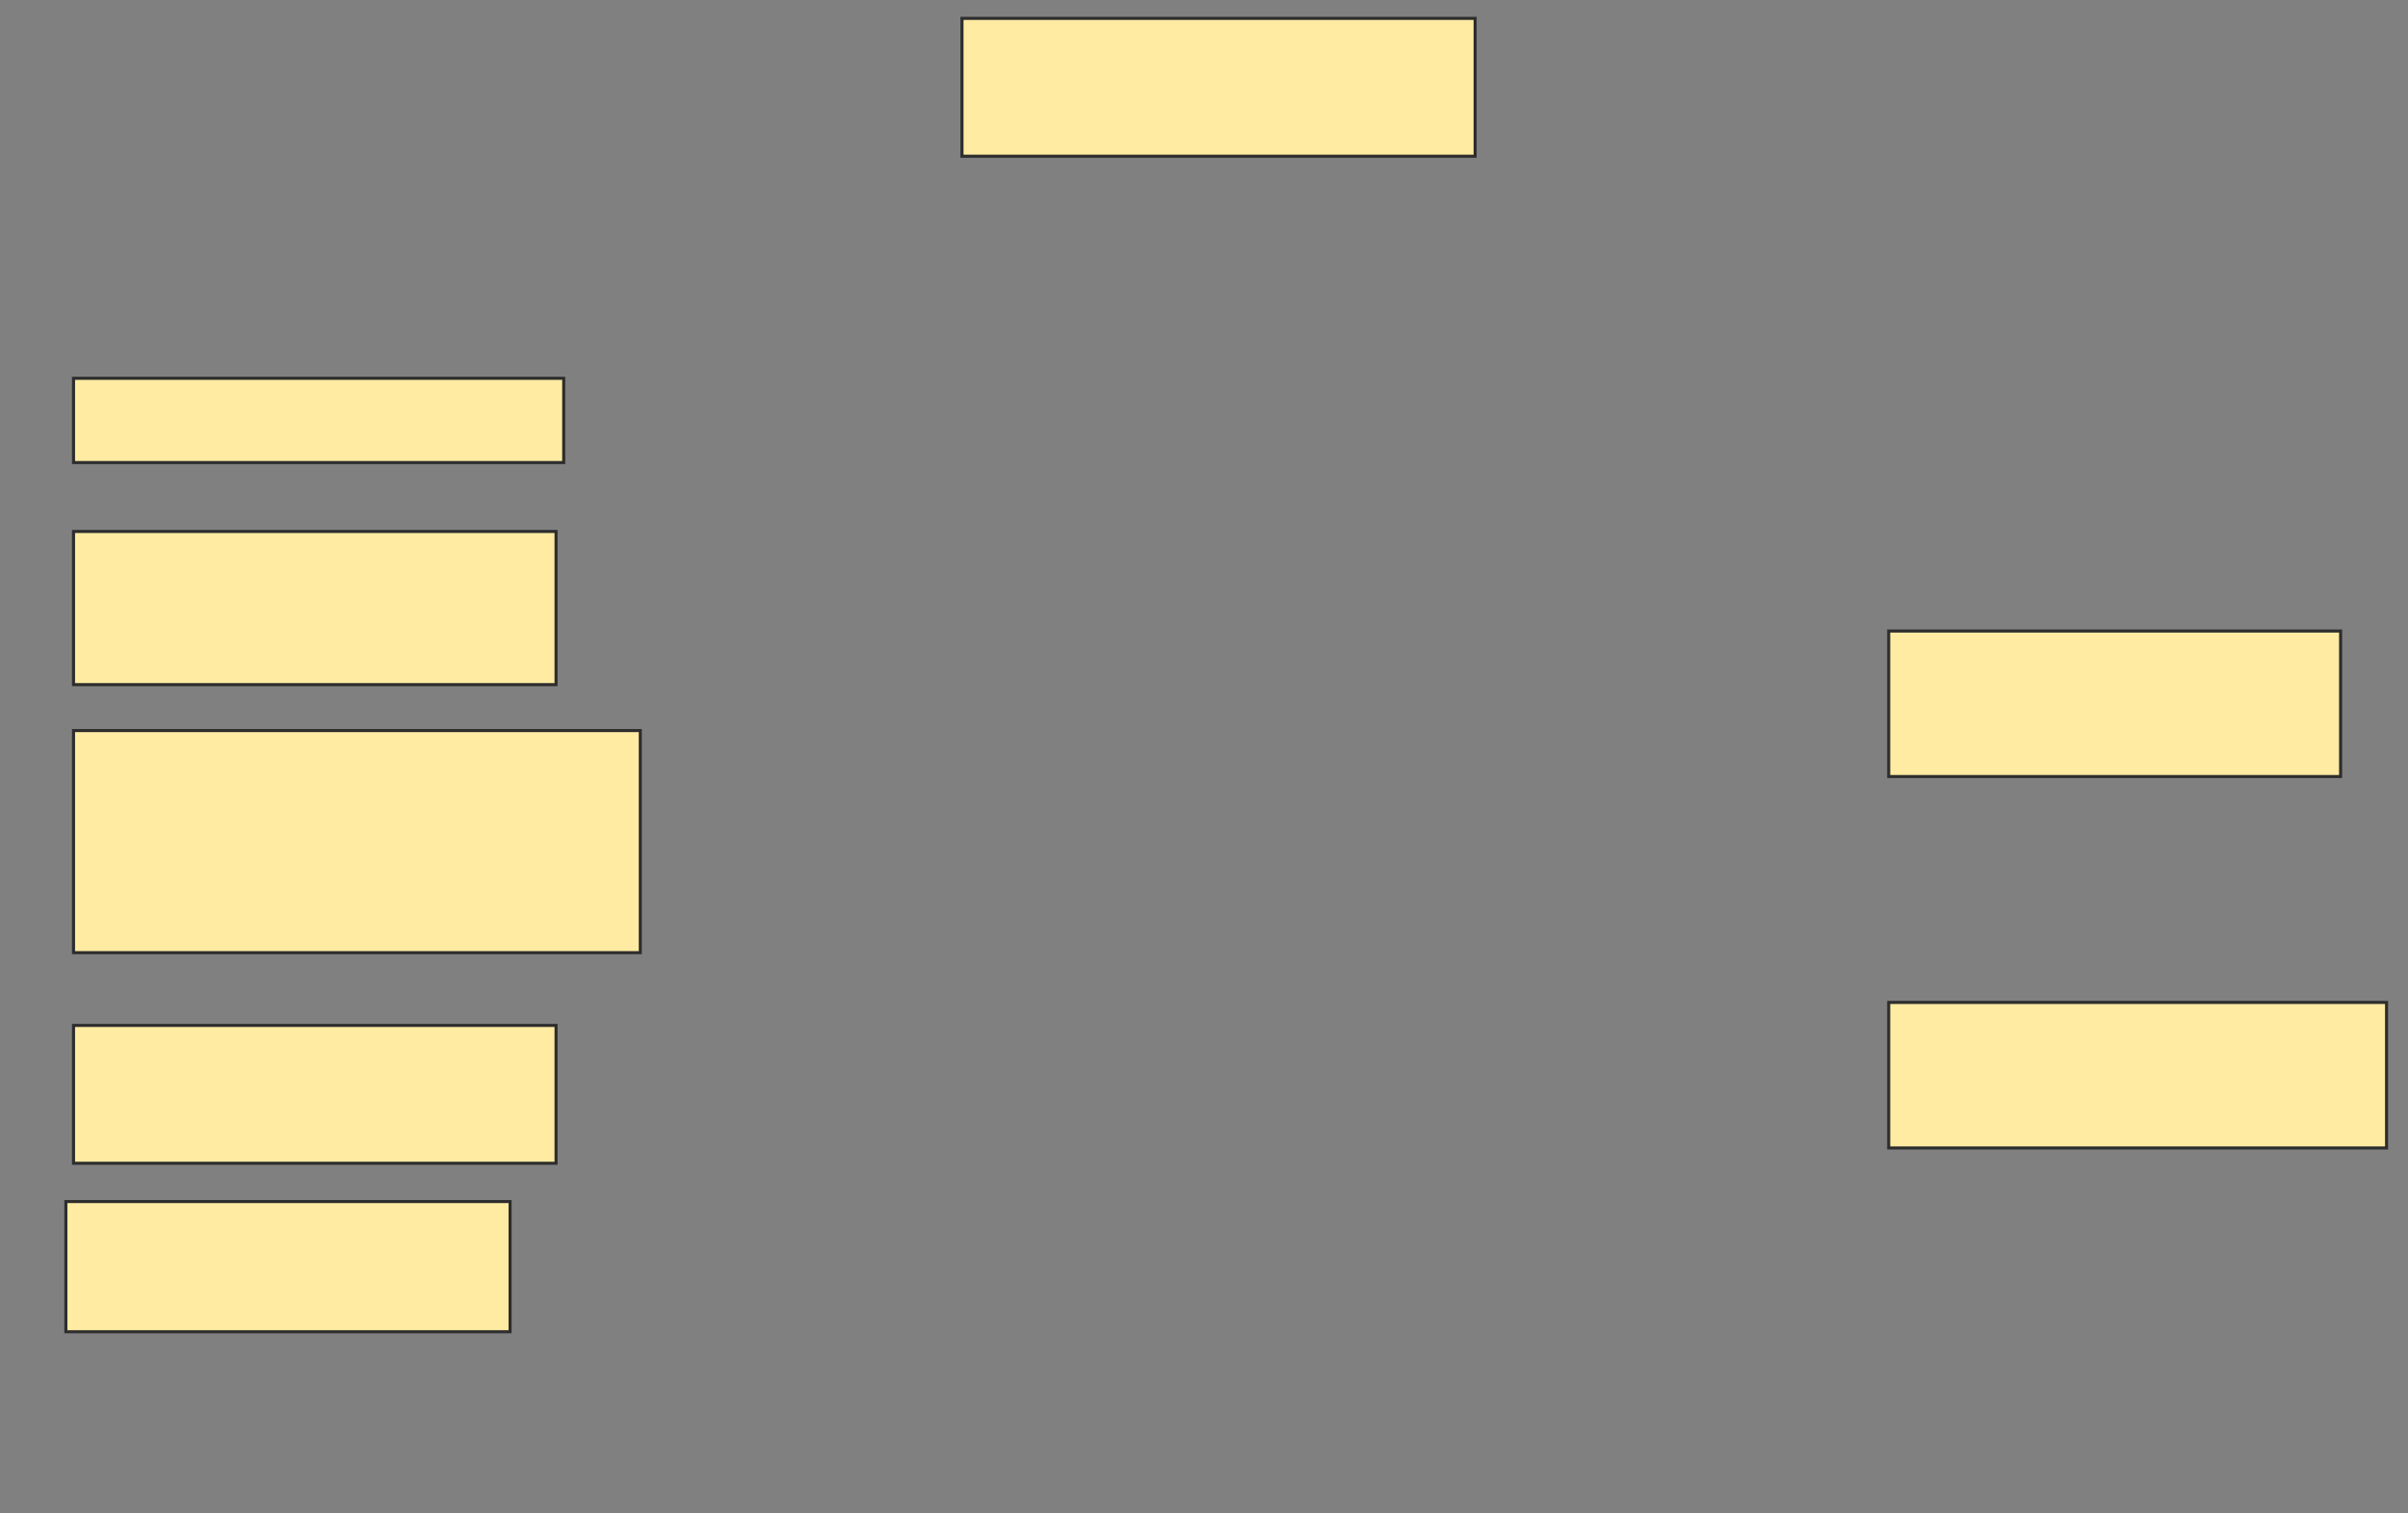 <svg height="494" width="786" xmlns="http://www.w3.org/2000/svg">
 <rect width="100%" height="100%" fill="#808080" stroke="none"/>
 <!-- Created with Image Occlusion Enhanced -->
 <g>
  <title>Labels</title>
 </g>
 <g>
  <title>Masks</title>
  <rect fill="#FFEBA2" height="45" id="dbd68ff45fc7464da5487d81b1ae179f-ao-1" stroke="#2D2D2D" width="167.5" x="314" y="6"/>
  
  <rect fill="#FFEBA2" height="27.5" id="dbd68ff45fc7464da5487d81b1ae179f-ao-3" stroke="#2D2D2D" width="160" x="24" y="123.5"/>
  <rect fill="#FFEBA2" height="50" id="dbd68ff45fc7464da5487d81b1ae179f-ao-4" stroke="#2D2D2D" width="157.5" x="24" y="173.5"/>
  <rect fill="#FFEBA2" height="47.5" id="dbd68ff45fc7464da5487d81b1ae179f-ao-5" stroke="#2D2D2D" width="147.5" x="616.5" y="206"/>
  <rect fill="#FFEBA2" height="72.5" id="dbd68ff45fc7464da5487d81b1ae179f-ao-6" stroke="#2D2D2D" width="185" x="24" y="238.5"/>
  <rect fill="#FFEBA2" height="45" id="dbd68ff45fc7464da5487d81b1ae179f-ao-7" stroke="#2D2D2D" width="157.5" x="24" y="334.75"/>
  <rect fill="#FFEBA2" height="47.5" id="dbd68ff45fc7464da5487d81b1ae179f-ao-8" stroke="#2D2D2D" width="162.5" x="616.5" y="327.25"/>
  <rect fill="#FFEBA2" height="42.5" id="dbd68ff45fc7464da5487d81b1ae179f-ao-9" stroke="#2D2D2D" width="145" x="21.5" y="392.25"/>
 </g>
</svg>